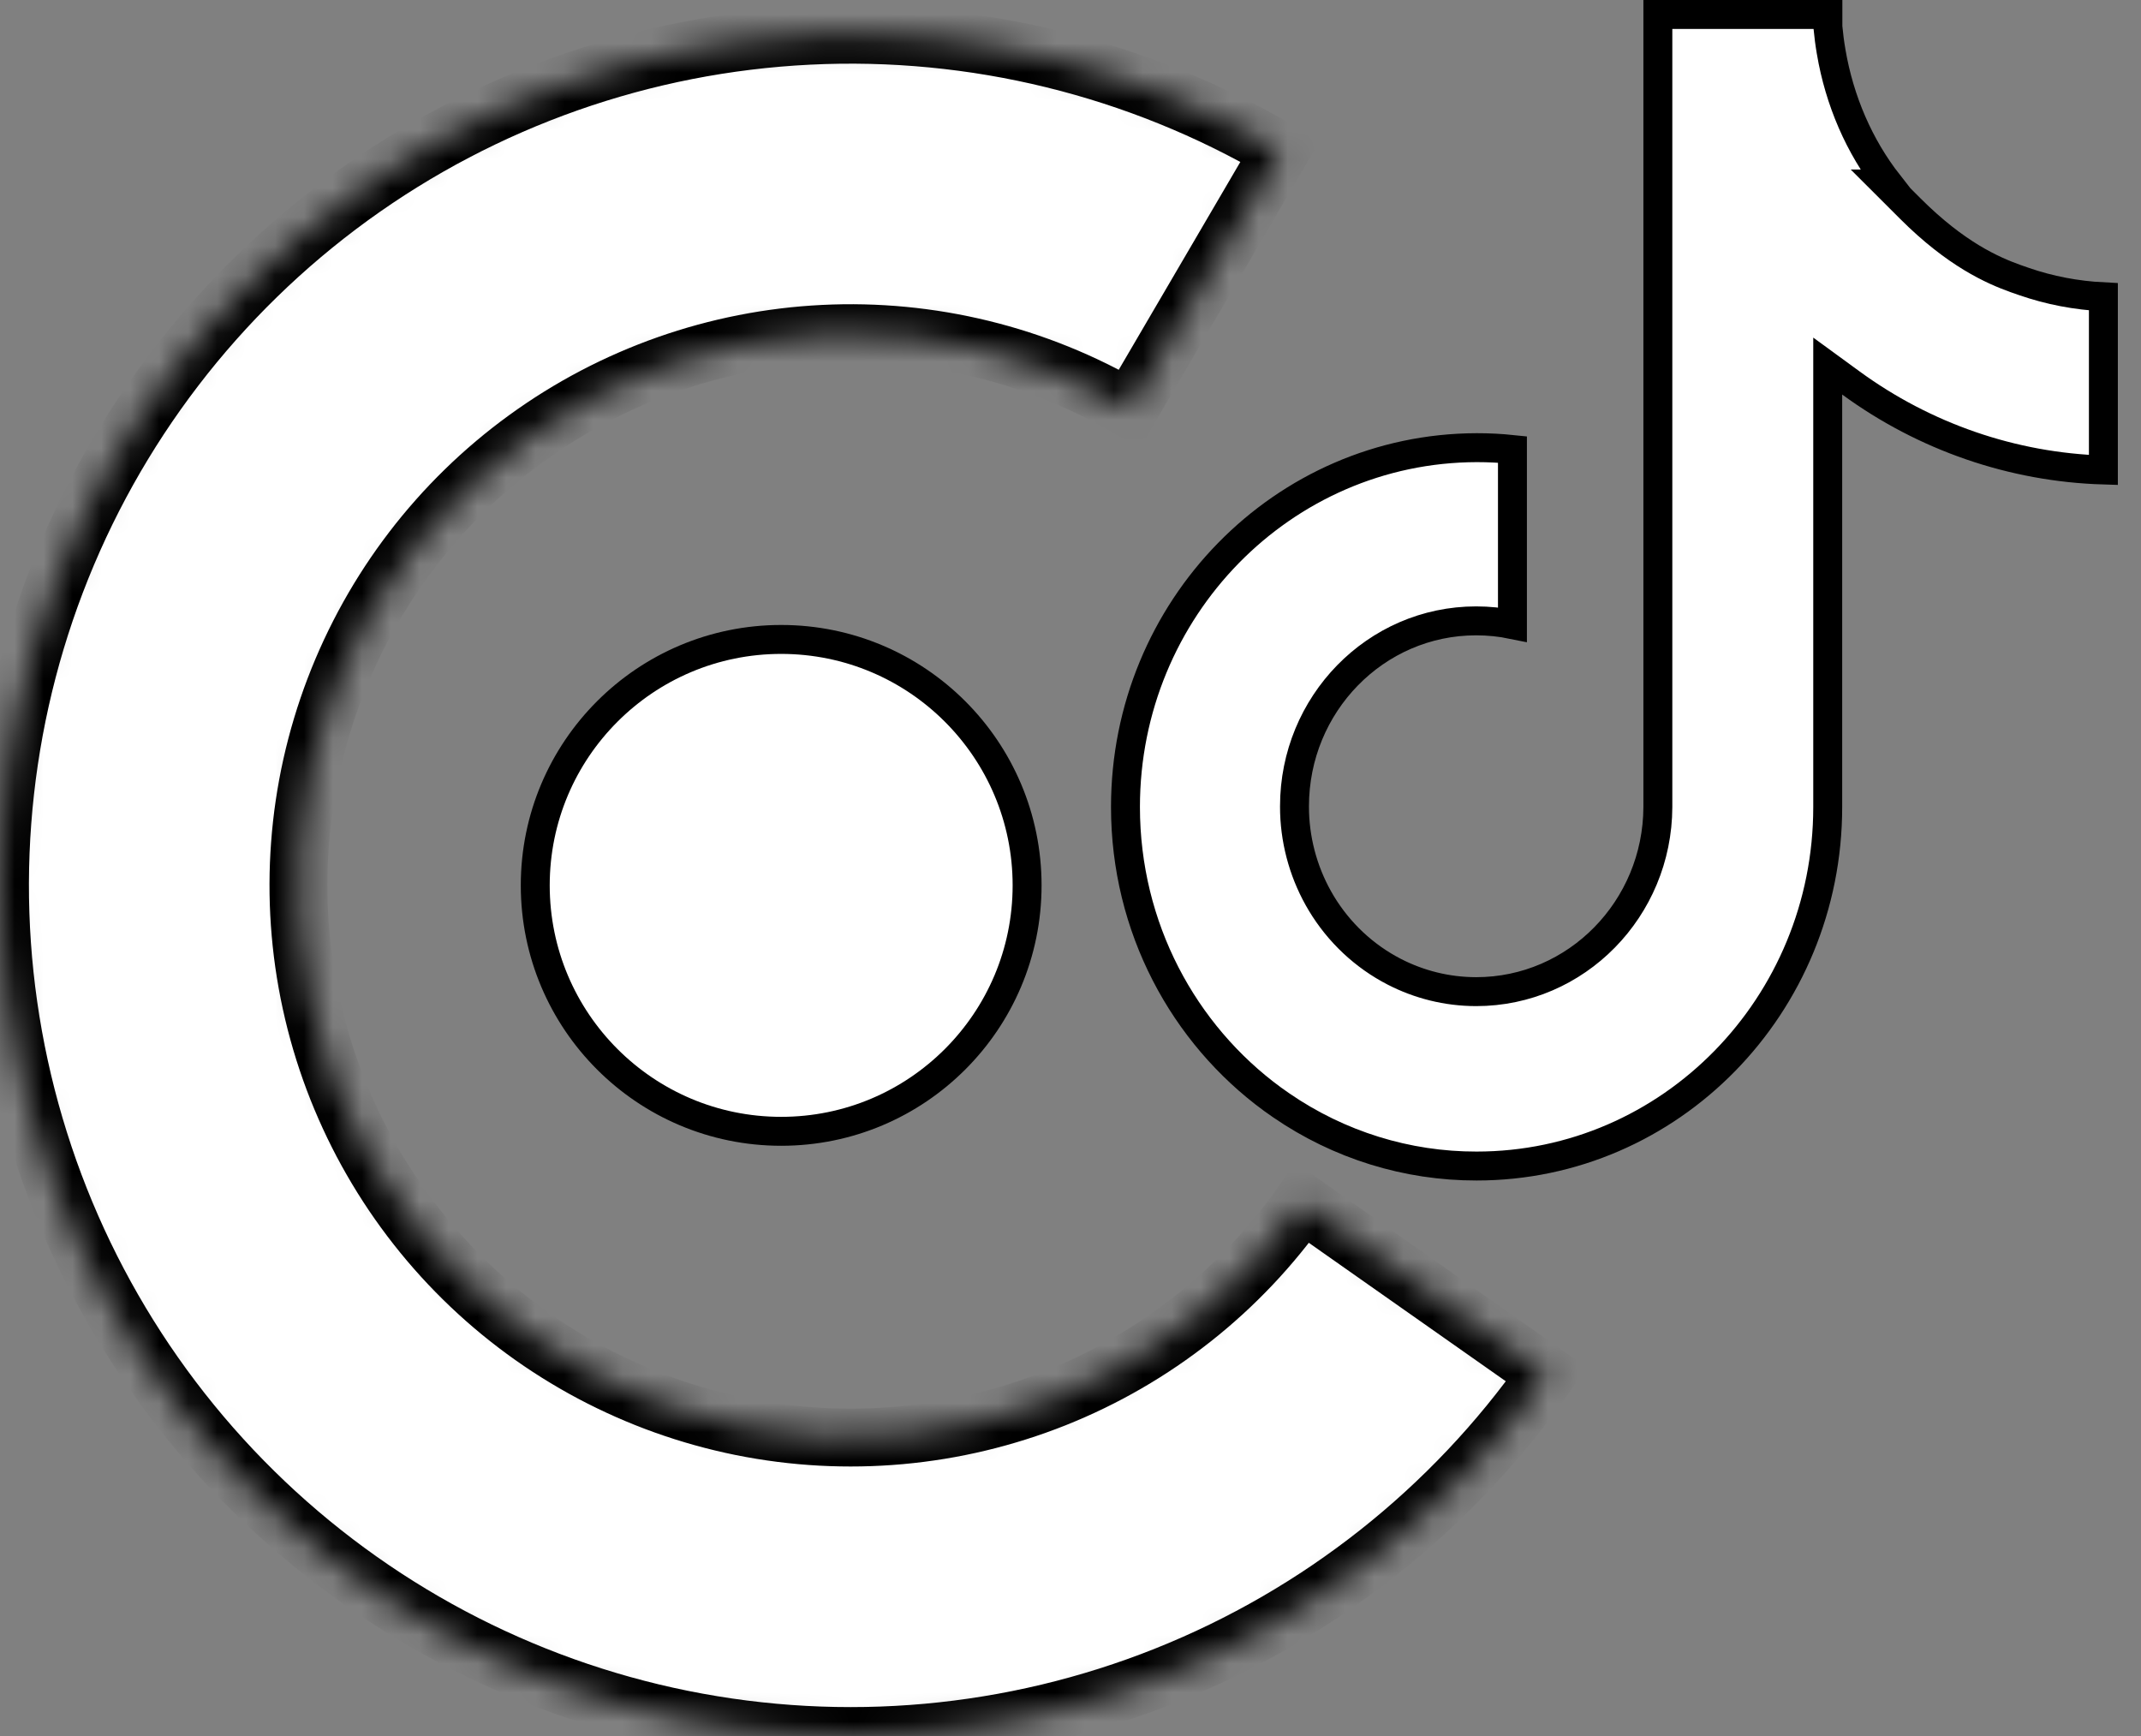 <svg width="74" height="60" viewBox="0 0 74 60" fill="none" xmlns="http://www.w3.org/2000/svg">
<rect x="0" y="0" width="74" height="60" fill="#808080" stroke="none"/>
<path d="M63.178 0.5V0.925L63.18 0.948C63.206 1.225 63.242 1.507 63.29 1.784V1.785C63.578 3.48 64.26 5.058 65.278 6.359H65.175L66.03 7.213C67.612 8.793 68.873 9.342 69.653 9.624L69.957 9.73C70.84 10.036 71.764 10.211 72.7 10.258V16.244C69.566 16.148 66.526 15.103 63.968 13.233L63.172 12.652V27.891C63.172 34.754 57.731 40.3 51.037 40.3H51.036C48.632 40.305 46.28 39.575 44.284 38.203L43.982 37.99C40.906 35.74 38.9 32.058 38.9 27.891C38.9 21.033 44.341 15.487 51.041 15.472C51.452 15.472 51.865 15.492 52.275 15.535V21.585C51.87 21.502 51.451 21.458 51.021 21.458C47.541 21.458 44.742 24.341 44.742 27.865L44.745 28.087C44.781 29.194 45.1 30.275 45.67 31.222C46.279 32.232 47.152 33.051 48.192 33.586C49.042 34.023 50.002 34.272 51.021 34.273C54.49 34.273 57.29 31.407 57.301 27.893V0.5H63.178Z" fill="white" stroke="black"/>
<mask id="path-2-inside-1_2001_66" fill="white">
<path d="M53.453 47.506C50.169 52.178 45.596 55.792 40.292 57.908C34.988 60.024 29.182 60.549 23.584 59.419C17.987 58.289 12.839 55.554 8.77 51.547C4.702 47.54 1.888 42.434 0.673 36.855C-0.542 31.275 -0.105 25.462 1.929 20.126C3.963 14.79 7.508 10.162 12.129 6.807C16.751 3.453 22.249 1.517 27.953 1.236C33.656 0.954 39.319 2.341 44.247 5.224L39.038 14.127C35.839 12.255 32.163 11.355 28.46 11.538C24.758 11.72 21.189 12.977 18.189 15.155C15.188 17.333 12.888 20.337 11.567 23.801C10.246 27.265 9.963 31.038 10.752 34.66C11.54 38.282 13.367 41.597 16.008 44.198C18.649 46.799 21.991 48.575 25.625 49.308C29.259 50.041 33.027 49.7 36.471 48.327C39.914 46.954 42.883 44.607 45.014 41.574L53.453 47.506Z"/>
</mask>
<path d="M53.453 47.506C50.169 52.178 45.596 55.792 40.292 57.908C34.988 60.024 29.182 60.549 23.584 59.419C17.987 58.289 12.839 55.554 8.77 51.547C4.702 47.54 1.888 42.434 0.673 36.855C-0.542 31.275 -0.105 25.462 1.929 20.126C3.963 14.79 7.508 10.162 12.129 6.807C16.751 3.453 22.249 1.517 27.953 1.236C33.656 0.954 39.319 2.341 44.247 5.224L39.038 14.127C35.839 12.255 32.163 11.355 28.46 11.538C24.758 11.72 21.189 12.977 18.189 15.155C15.188 17.333 12.888 20.337 11.567 23.801C10.246 27.265 9.963 31.038 10.752 34.66C11.54 38.282 13.367 41.597 16.008 44.198C18.649 46.799 21.991 48.575 25.625 49.308C29.259 50.041 33.027 49.7 36.471 48.327C39.914 46.954 42.883 44.607 45.014 41.574L53.453 47.506Z" fill="white" stroke="black" stroke-width="2" mask="url(#path-2-inside-1_2001_66)"/>
<circle cx="27" cy="30.6" r="8.5" fill="white" stroke="black"/>
</svg>
